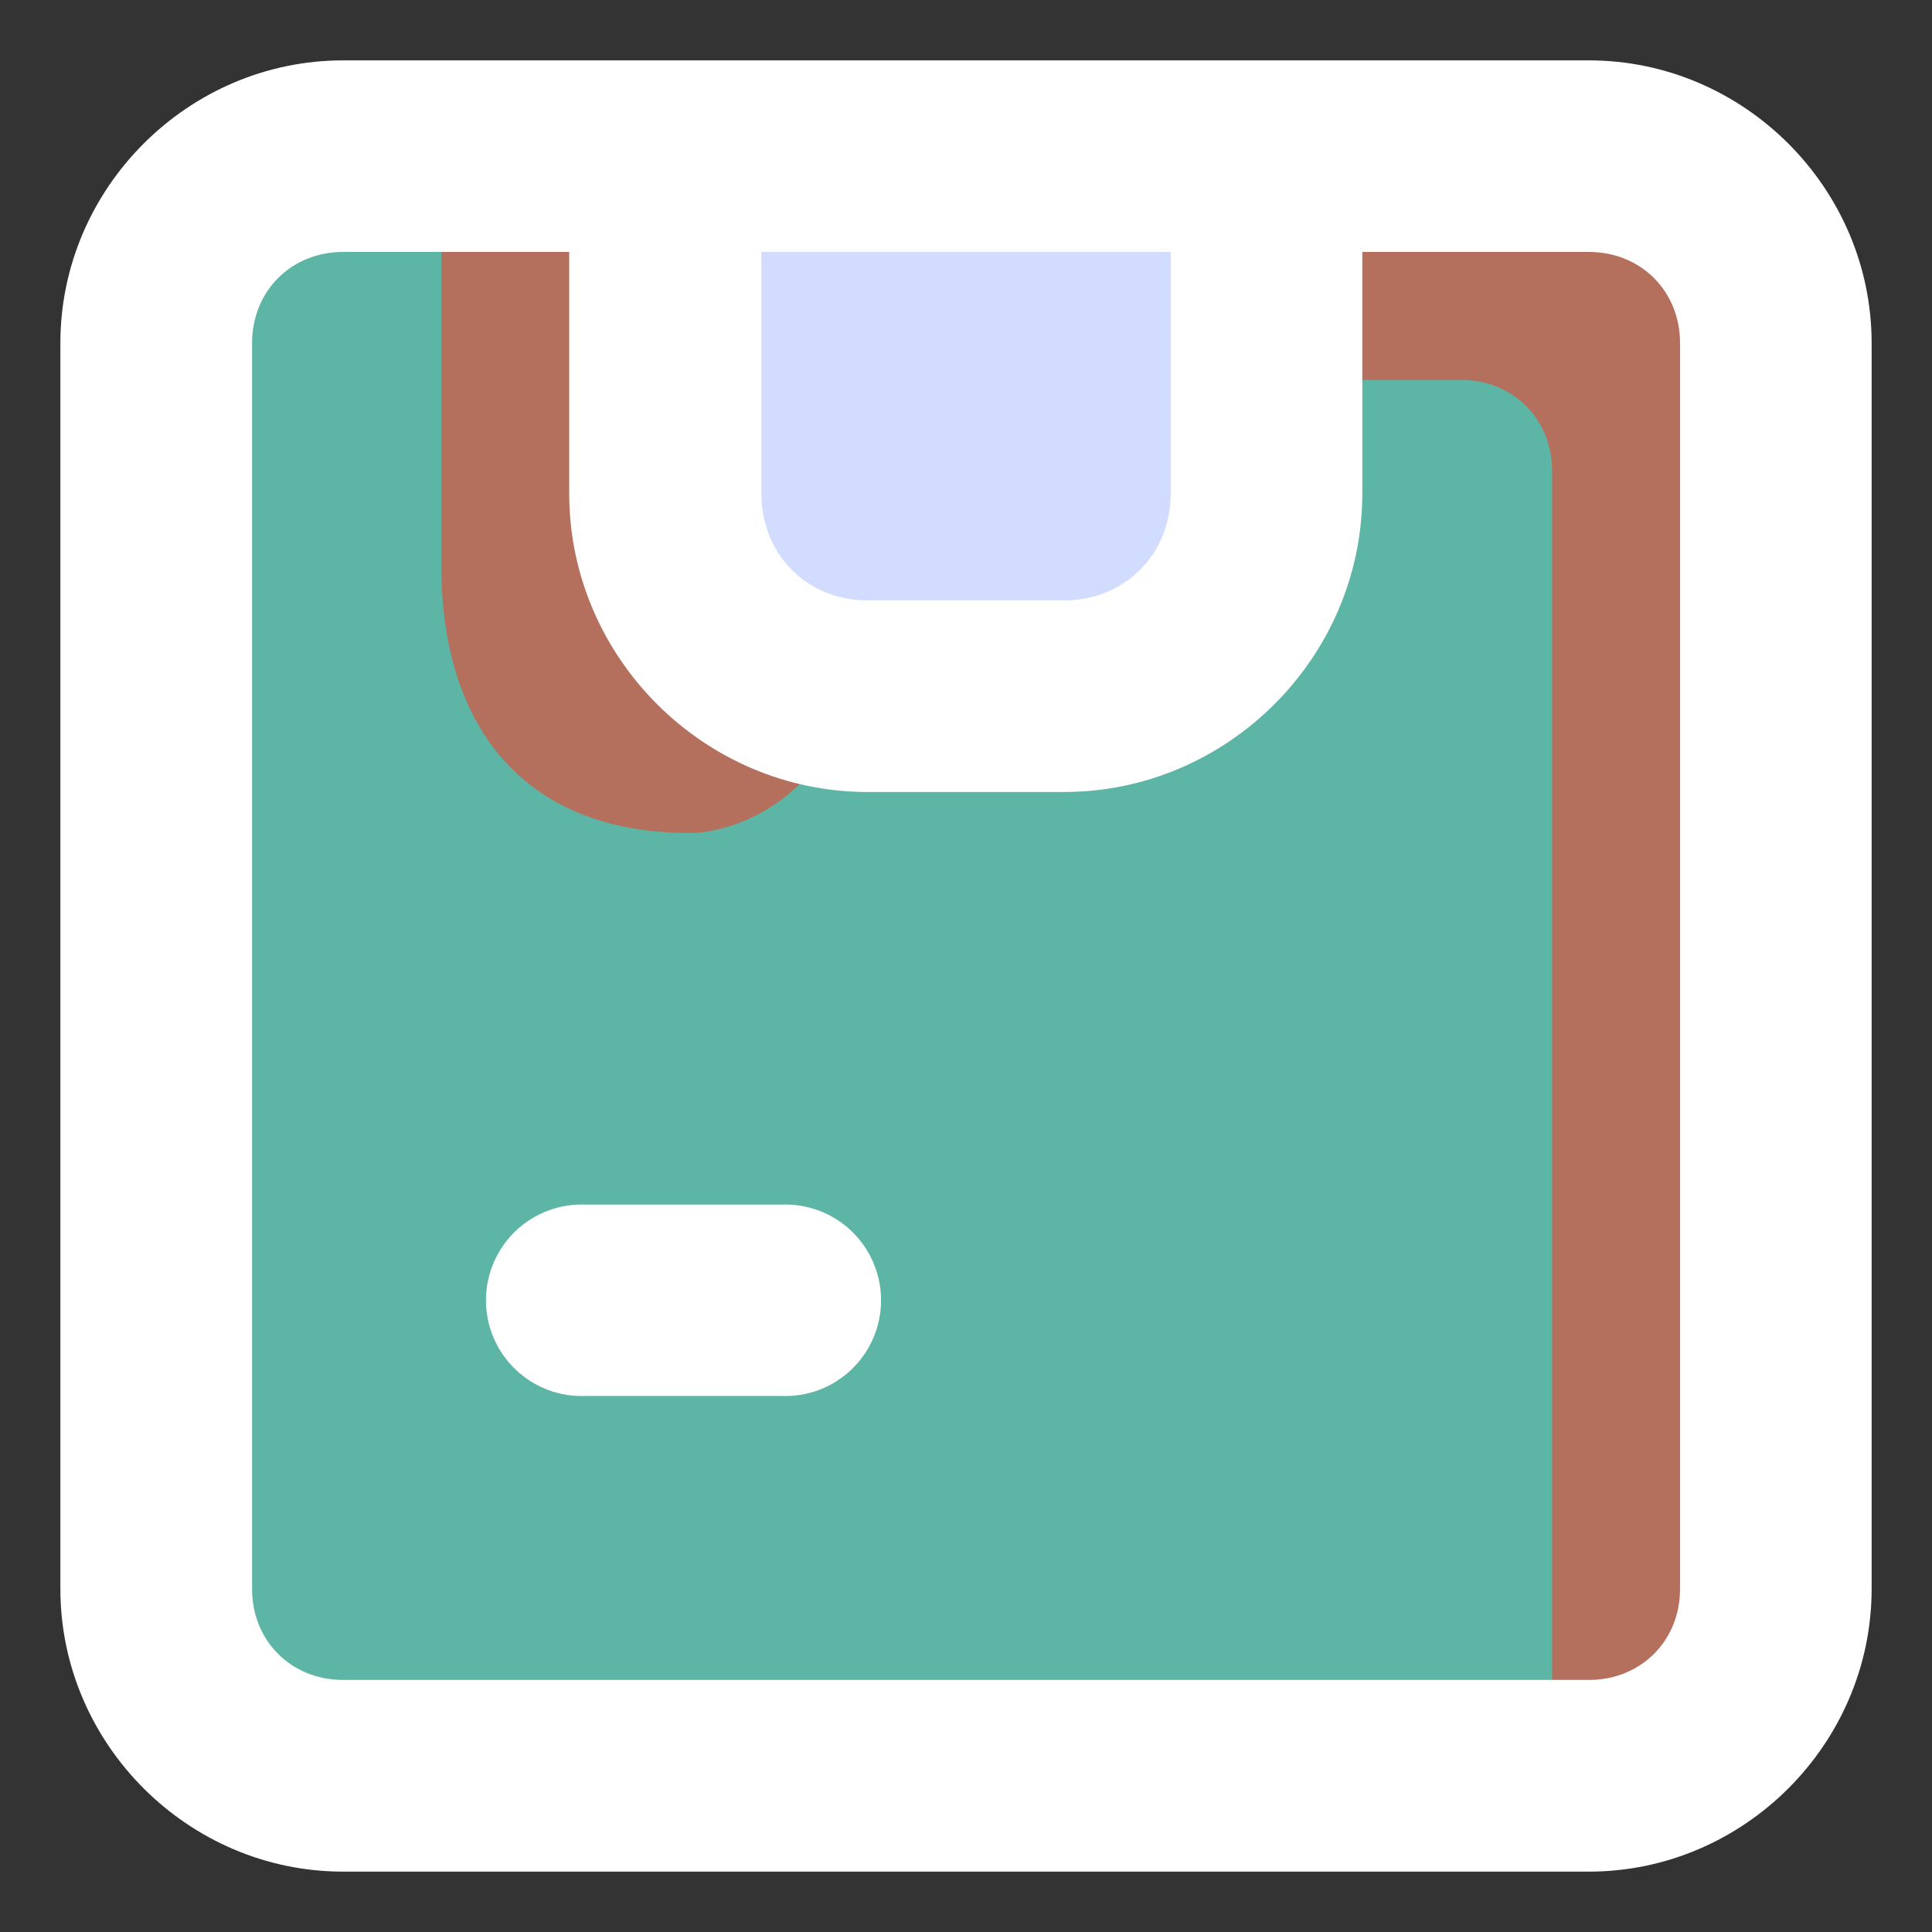 <svg width="32" height="32" viewBox="0 0 32 32" fill="none" xmlns="http://www.w3.org/2000/svg">
<rect x="0" y="0" width="32" height="32" fill="#333333" stroke="none"/>
<path d="M5.714 2.543H26.233C27.99 2.543 29.405 3.958 29.405 5.716V26.235C29.405 27.992 27.99 29.407 26.233 29.407H5.714C3.957 29.407 2.542 27.992 2.542 26.235V5.716C2.542 3.958 3.957 2.543 5.714 2.543Z" fill="#5DB5A5"/>
<path d="M2.548 12.636V26.275C2.548 28.035 3.965 29.453 5.725 29.453H26.276C28.036 29.453 29.453 28.035 29.453 26.275V22.012C21.181 25.422 5.873 21.23 2.548 12.636Z" fill="#5DB5A5"/>
<path d="M7.31 2.548V9.368C7.31 12.079 8.714 13.797 11.424 13.797C12.218 13.797 14.13 13.121 14.13 10.572C12.089 10.572 11.879 8.875 11.879 7.395V2.548H7.31ZM20.253 2.548V6.292H24.198C25.06 6.292 25.708 6.94 25.708 7.802V29.453H26.275C28.036 29.453 29.453 28.036 29.453 26.276V5.725C29.453 3.881 27.95 2.548 26.275 2.548H20.253Z" fill="#B56F5D"/>
<path d="M9.709 19.952C9.495 19.942 9.281 19.976 9.08 20.051C8.879 20.126 8.695 20.241 8.54 20.389C8.385 20.537 8.261 20.715 8.177 20.913C8.092 21.11 8.049 21.322 8.049 21.537C8.049 21.751 8.092 21.963 8.177 22.161C8.261 22.358 8.385 22.536 8.54 22.684C8.695 22.832 8.879 22.947 9.08 23.023C9.281 23.098 9.495 23.131 9.709 23.121H12.933C13.147 23.131 13.361 23.098 13.562 23.023C13.763 22.947 13.947 22.832 14.102 22.684C14.257 22.536 14.381 22.358 14.465 22.161C14.55 21.963 14.593 21.751 14.593 21.537C14.593 21.322 14.55 21.11 14.465 20.913C14.381 20.715 14.257 20.537 14.102 20.389C13.947 20.241 13.763 20.126 13.562 20.051C13.361 19.976 13.147 19.942 12.933 19.952H9.709Z" fill="white"/>
<path d="M10.952 2.547V8.354C10.952 10.114 12.369 11.532 14.13 11.532H17.87C19.63 11.532 21.047 10.114 21.047 8.354V2.547H10.952Z" fill="#D1DCFF"/>
<path d="M5.683 1C3.116 1 1 3.116 1 5.683V26.317C1 28.884 3.116 31 5.683 31H26.317C28.884 31 31 28.884 31 26.317V5.683C31 3.116 28.884 1 26.317 1H5.683ZM5.683 4.173H9.428V8.176C9.428 10.886 11.66 13.118 14.37 13.118H17.622C20.332 13.118 22.564 10.886 22.564 8.176V4.173H26.317C27.178 4.173 27.827 4.822 27.827 5.683V26.317C27.827 27.178 27.178 27.825 26.317 27.825C19.439 27.825 12.561 27.825 5.683 27.825C4.822 27.825 4.175 27.178 4.175 26.317V5.683C4.175 4.822 4.822 4.173 5.683 4.173ZM12.611 4.173H19.391V8.176C19.391 9.181 18.627 9.945 17.622 9.945H14.37C13.365 9.945 12.611 9.181 12.611 8.176V4.173Z" fill="white"/>
</svg>
